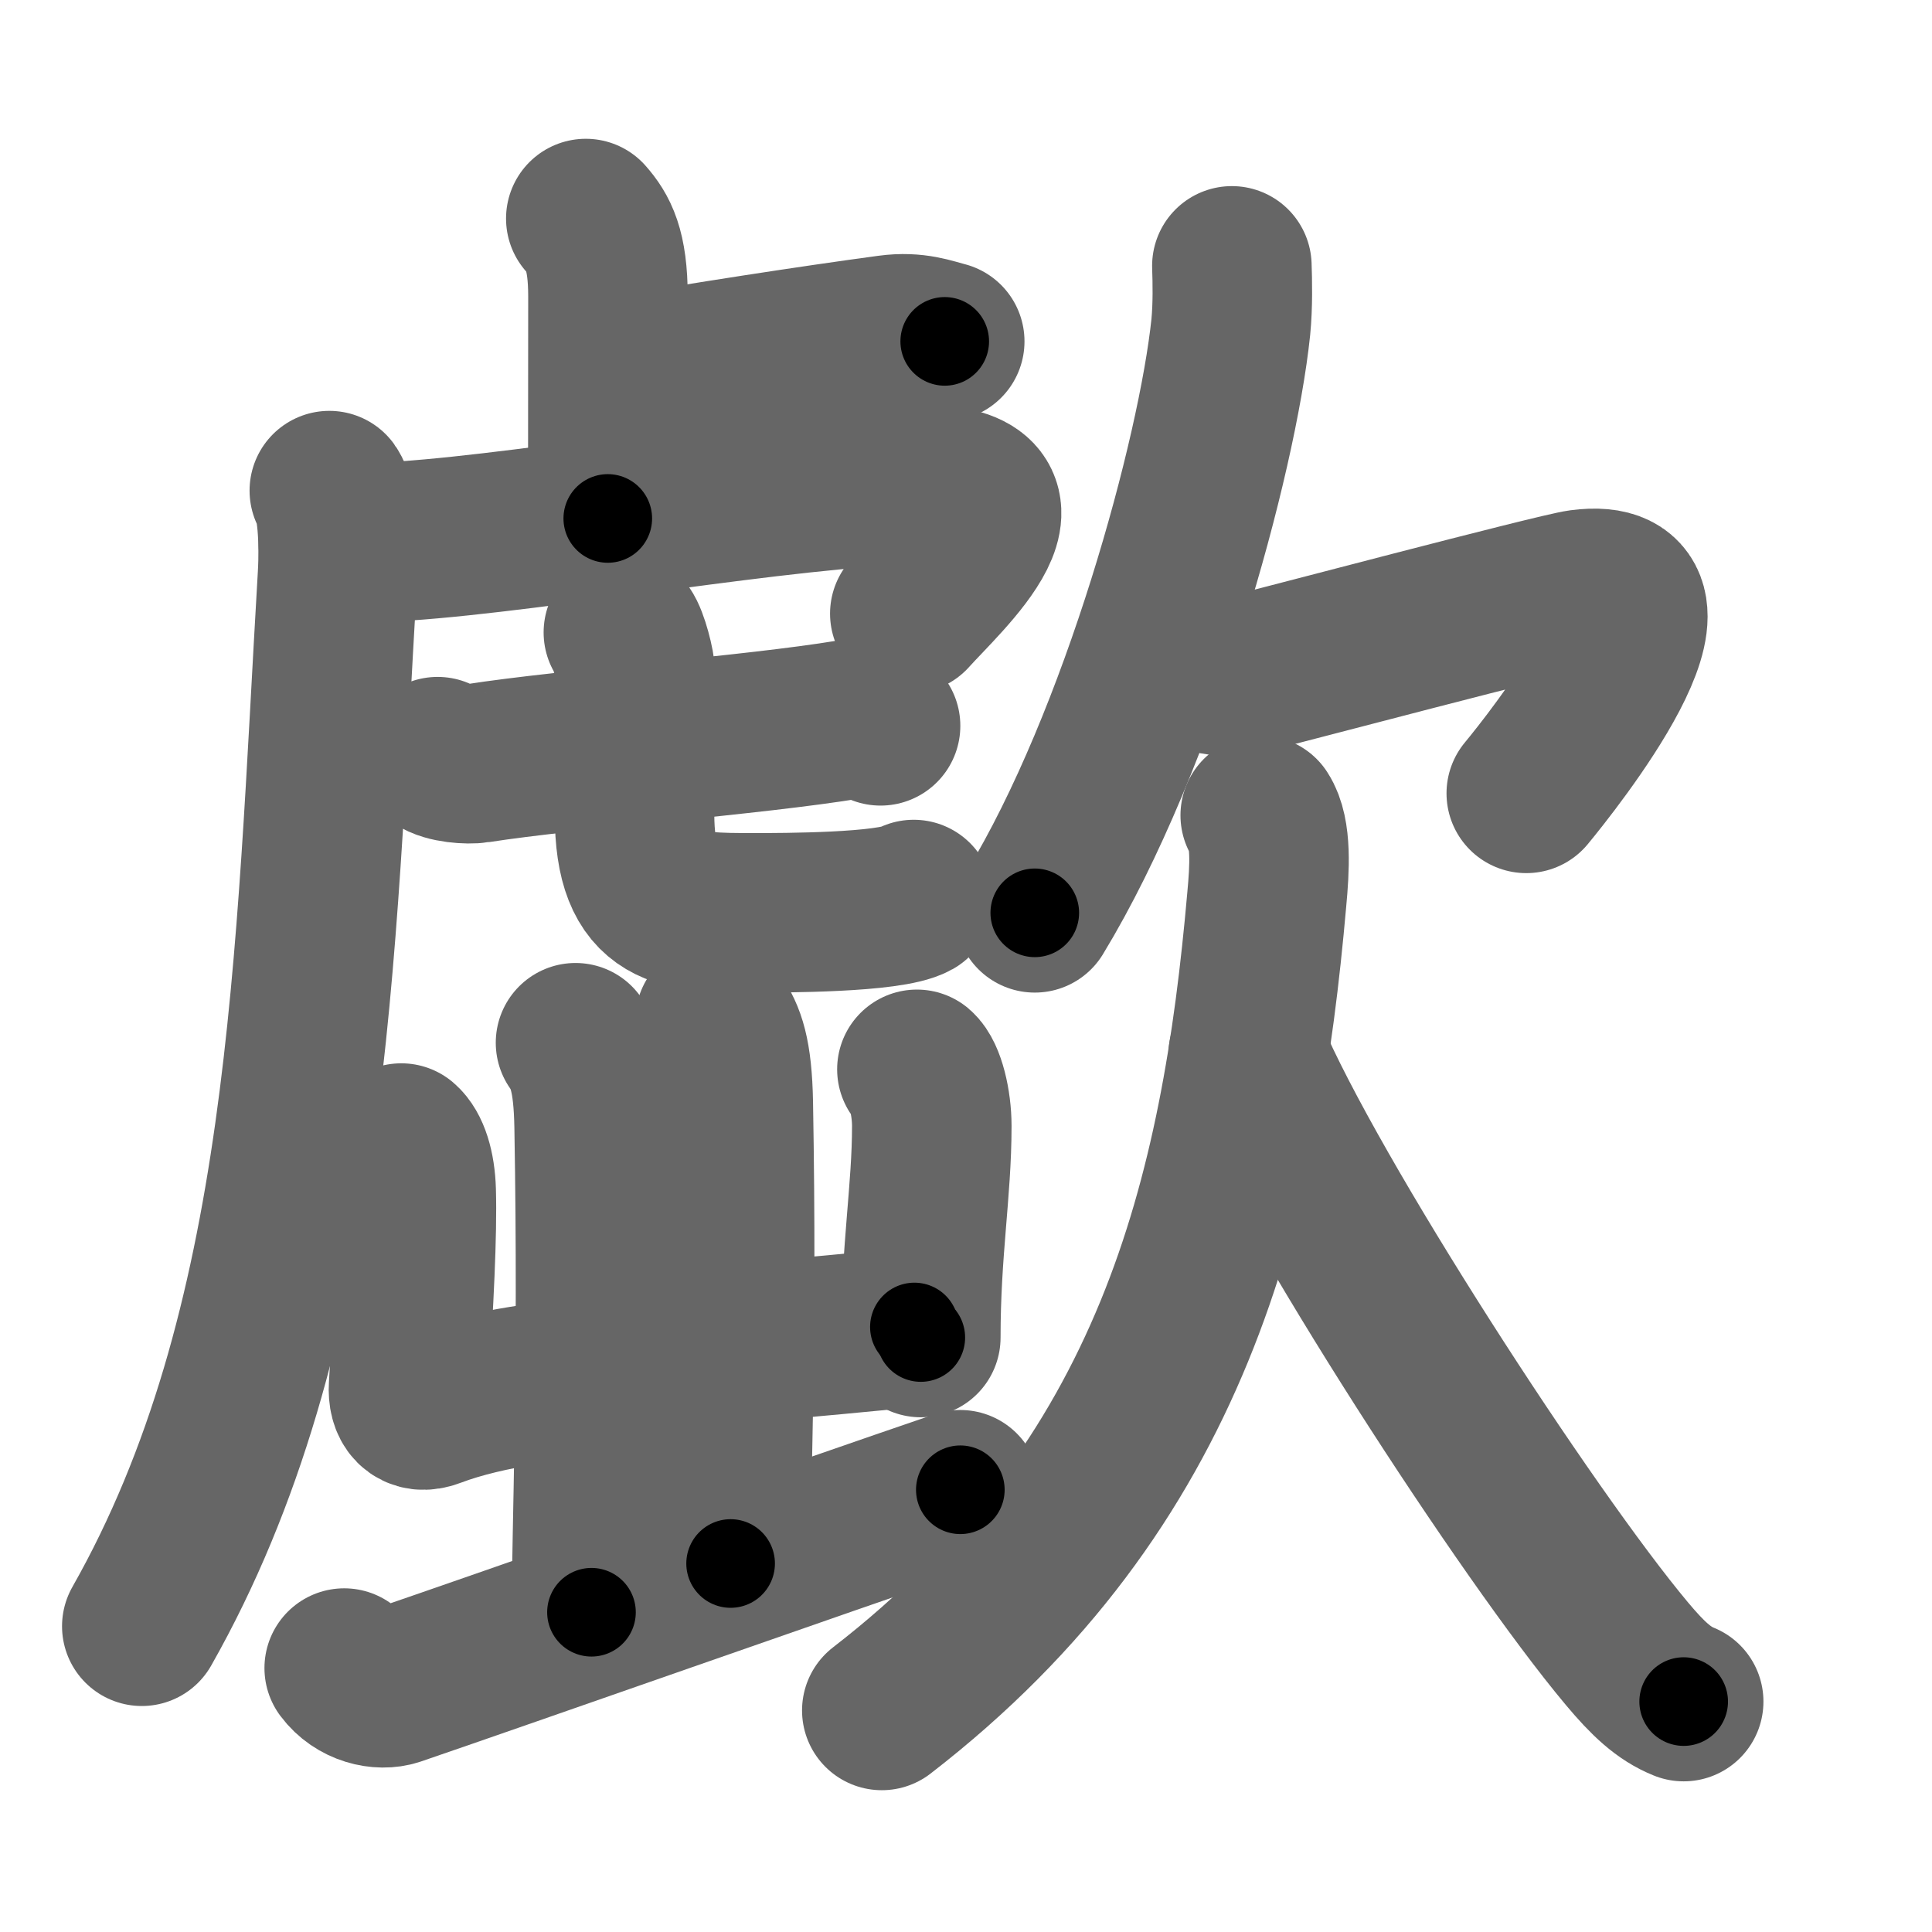<svg xmlns="http://www.w3.org/2000/svg" width="109" height="109" viewBox="0 0 109 109" id="6b54"><g fill="none" stroke="#666" stroke-width="9" stroke-linecap="round" stroke-linejoin="round"><g><g><g><path d="M33.05,12.33c0.7,0.8,1.25,1.74,1.25,4.4c0,5.17-0.01,8.18-0.01,12.52" /><path d="M34.77,21.27c4.73-0.82,11.01-1.79,15.39-2.38c1.48-0.2,2.39,0.18,3.14,0.37" /><path d="M18.58,27.68c0.42,0.58,0.58,2.75,0.46,4.82C17.76,54.22,17.5,75,8,91.75" /><path d="M19.09,30.74c1.16,0.01,2.53-0.14,3.75-0.22C30.5,30,44.37,27.5,51.61,27.34c7.64-0.17,1.62,5.16-0.28,7.28" /><g><g><path d="M24.69,42.69c0.5,0.37,1.73,0.45,2.24,0.37c5.2-0.81,15.55-1.57,20.99-2.47c0.84-0.14,1.34,0.18,1.76,0.36" /></g><path d="M35.17,35.68c0.29,0.38,0.68,1.86,0.68,2.39c0,4.19-0.05,6-0.05,7.87c0,5.56,2.59,5.56,6.77,5.56c1.56,0,7.64,0,8.98-0.75" /></g></g><g><g><path d="M22.64,64.49c0.47,0.4,0.8,1.37,0.84,2.7c0.07,2.4-0.13,6.24-0.43,11.05c-0.06,0.94,0.39,1.58,1.37,1.2c3.16-1.2,7.39-1.6,8.69-1.7" /><g><path d="M32.47,58.83c0.59,0.86,1,1.87,1.05,4.73c0.24,13.72-0.15,22.73-0.15,27.4" /></g></g><g><g><path d="M51.73,60.33c0.47,0.4,0.84,1.87,0.84,3.2c0,3.67-0.62,7-0.62,11.93" /></g><path d="M  42.974,75.678 c 2.792,-0.25 5.288,-0.478 8.615,-0.812" /><path d="M40.34,57.58c0.58,0.85,0.98,1.85,1.03,4.66c0.24,13.52-0.15,21.37-0.15,25.97" /></g></g><g><path d="M19.42,94.11c0.75,1.01,2.04,1.29,2.88,1.01c6.2-2.12,23.95-8.37,31.88-11.07" /></g></g><g><g><path d="M69.5,15c0.03,0.86,0.06,2.22-0.06,3.45c-0.76,7.28-5.11,23.26-11.06,33.05" /><path d="M66.72,37.51c0.78,0.33,2.27,0.85,3.45,0.56c1.44-0.35,17.66-4.64,19.02-4.82c6.88-0.91-1.64,9.77-3.08,11.51" /></g><g><path d="M71.1,46c0.65,1,0.53,3.01,0.37,4.73C70,67.5,66.25,83.75,49.75,96.5" /><path d="M70.42,59.5c3.42,8.08,15.76,27.11,21.37,33.8c1.18,1.41,2.08,2.25,3.2,2.7" /></g></g></g></g><g fill="none" stroke="#000" stroke-width="5" stroke-linecap="round" stroke-linejoin="round"><path d="M33.05,12.33c0.7,0.8,1.25,1.74,1.25,4.4c0,5.17-0.01,8.18-0.01,12.52" stroke-dasharray="17.211" stroke-dashoffset="17.211"><animate attributeName="stroke-dashoffset" values="17.211;17.211;0" dur="0.172s" fill="freeze" begin="0s;6b54.click" /></path><path d="M34.77,21.27c4.73-0.82,11.01-1.79,15.39-2.38c1.48-0.2,2.39,0.18,3.14,0.37" stroke-dasharray="18.765" stroke-dashoffset="18.765"><animate attributeName="stroke-dashoffset" values="18.765" fill="freeze" begin="6b54.click" /><animate attributeName="stroke-dashoffset" values="18.765;18.765;0" keyTimes="0;0.478;1" dur="0.36s" fill="freeze" begin="0s;6b54.click" /></path><path d="M18.58,27.68c0.42,0.58,0.58,2.75,0.46,4.82C17.76,54.22,17.5,75,8,91.75" stroke-dasharray="65.721" stroke-dashoffset="65.721"><animate attributeName="stroke-dashoffset" values="65.721" fill="freeze" begin="6b54.click" /><animate attributeName="stroke-dashoffset" values="65.721;65.721;0" keyTimes="0;0.422;1" dur="0.854s" fill="freeze" begin="0s;6b54.click" /></path><path d="M19.09,30.74c1.16,0.01,2.53-0.14,3.75-0.22C30.5,30,44.37,27.5,51.61,27.34c7.64-0.17,1.62,5.16-0.28,7.28" stroke-dasharray="44.338" stroke-dashoffset="44.338"><animate attributeName="stroke-dashoffset" values="44.338" fill="freeze" begin="6b54.click" /><animate attributeName="stroke-dashoffset" values="44.338;44.338;0" keyTimes="0;0.658;1" dur="1.297s" fill="freeze" begin="0s;6b54.click" /></path><path d="M24.69,42.69c0.5,0.37,1.73,0.45,2.24,0.37c5.2-0.81,15.55-1.57,20.99-2.47c0.84-0.14,1.34,0.18,1.76,0.36" stroke-dasharray="25.279" stroke-dashoffset="25.279"><animate attributeName="stroke-dashoffset" values="25.279" fill="freeze" begin="6b54.click" /><animate attributeName="stroke-dashoffset" values="25.279;25.279;0" keyTimes="0;0.837;1" dur="1.55s" fill="freeze" begin="0s;6b54.click" /></path><path d="M35.17,35.68c0.29,0.38,0.68,1.86,0.68,2.39c0,4.19-0.05,6-0.05,7.87c0,5.56,2.59,5.56,6.77,5.56c1.56,0,7.64,0,8.98-0.75" stroke-dasharray="29.925" stroke-dashoffset="29.925"><animate attributeName="stroke-dashoffset" values="29.925" fill="freeze" begin="6b54.click" /><animate attributeName="stroke-dashoffset" values="29.925;29.925;0" keyTimes="0;0.838;1" dur="1.849s" fill="freeze" begin="0s;6b54.click" /></path><path d="M22.64,64.49c0.47,0.4,0.8,1.37,0.84,2.7c0.07,2.4-0.13,6.24-0.43,11.05c-0.06,0.94,0.39,1.58,1.37,1.2c3.16-1.2,7.39-1.6,8.69-1.7" stroke-dasharray="25.153" stroke-dashoffset="25.153"><animate attributeName="stroke-dashoffset" values="25.153" fill="freeze" begin="6b54.click" /><animate attributeName="stroke-dashoffset" values="25.153;25.153;0" keyTimes="0;0.88;1" dur="2.101s" fill="freeze" begin="0s;6b54.click" /></path><path d="M32.47,58.83c0.59,0.86,1,1.87,1.05,4.73c0.24,13.72-0.15,22.73-0.15,27.4" stroke-dasharray="32.323" stroke-dashoffset="32.323"><animate attributeName="stroke-dashoffset" values="32.323" fill="freeze" begin="6b54.click" /><animate attributeName="stroke-dashoffset" values="32.323;32.323;0" keyTimes="0;0.867;1" dur="2.424s" fill="freeze" begin="0s;6b54.click" /></path><path d="M51.73,60.33c0.47,0.4,0.84,1.87,0.84,3.2c0,3.67-0.62,7-0.62,11.93" stroke-dasharray="15.323" stroke-dashoffset="15.323"><animate attributeName="stroke-dashoffset" values="15.323" fill="freeze" begin="6b54.click" /><animate attributeName="stroke-dashoffset" values="15.323;15.323;0" keyTimes="0;0.941;1" dur="2.577s" fill="freeze" begin="0s;6b54.click" /></path><path d="M  42.974,75.678 c 2.792,-0.25 5.288,-0.478 8.615,-0.812" stroke-dasharray="8.654" stroke-dashoffset="8.654"><animate attributeName="stroke-dashoffset" values="8.654" fill="freeze" begin="6b54.click" /><animate attributeName="stroke-dashoffset" values="8.654;8.654;0" keyTimes="0;0.967;1" dur="2.664s" fill="freeze" begin="0s;6b54.click" /></path><path d="M40.34,57.58c0.58,0.85,0.98,1.85,1.03,4.66c0.24,13.52-0.15,21.37-0.15,25.97" stroke-dasharray="30.818" stroke-dashoffset="30.818"><animate attributeName="stroke-dashoffset" values="30.818" fill="freeze" begin="6b54.click" /><animate attributeName="stroke-dashoffset" values="30.818;30.818;0" keyTimes="0;0.896;1" dur="2.972s" fill="freeze" begin="0s;6b54.click" /></path><path d="M19.42,94.11c0.75,1.01,2.04,1.29,2.88,1.01c6.2-2.12,23.95-8.37,31.88-11.07" stroke-dasharray="36.993" stroke-dashoffset="36.993"><animate attributeName="stroke-dashoffset" values="36.993" fill="freeze" begin="6b54.click" /><animate attributeName="stroke-dashoffset" values="36.993;36.993;0" keyTimes="0;0.889;1" dur="3.342s" fill="freeze" begin="0s;6b54.click" /></path><path d="M69.5,15c0.03,0.86,0.06,2.22-0.06,3.45c-0.76,7.28-5.11,23.26-11.06,33.05" stroke-dasharray="38.509" stroke-dashoffset="38.509"><animate attributeName="stroke-dashoffset" values="38.509" fill="freeze" begin="6b54.click" /><animate attributeName="stroke-dashoffset" values="38.509;38.509;0" keyTimes="0;0.897;1" dur="3.727s" fill="freeze" begin="0s;6b54.click" /></path><path d="M66.72,37.51c0.78,0.33,2.27,0.85,3.45,0.56c1.44-0.35,17.66-4.64,19.02-4.82c6.88-0.91-1.64,9.77-3.08,11.51" stroke-dasharray="38.409" stroke-dashoffset="38.409"><animate attributeName="stroke-dashoffset" values="38.409" fill="freeze" begin="6b54.click" /><animate attributeName="stroke-dashoffset" values="38.409;38.409;0" keyTimes="0;0.907;1" dur="4.111s" fill="freeze" begin="0s;6b54.click" /></path><path d="M71.1,46c0.65,1,0.53,3.01,0.37,4.73C70,67.5,66.25,83.75,49.75,96.5" stroke-dasharray="57.185" stroke-dashoffset="57.185"><animate attributeName="stroke-dashoffset" values="57.185" fill="freeze" begin="6b54.click" /><animate attributeName="stroke-dashoffset" values="57.185;57.185;0" keyTimes="0;0.878;1" dur="4.683s" fill="freeze" begin="0s;6b54.click" /></path><path d="M70.42,59.5c3.42,8.08,15.76,27.11,21.37,33.8c1.18,1.41,2.08,2.25,3.2,2.7" stroke-dasharray="44.296" stroke-dashoffset="44.296"><animate attributeName="stroke-dashoffset" values="44.296" fill="freeze" begin="6b54.click" /><animate attributeName="stroke-dashoffset" values="44.296;44.296;0" keyTimes="0;0.914;1" dur="5.126s" fill="freeze" begin="0s;6b54.click" /></path></g></svg>